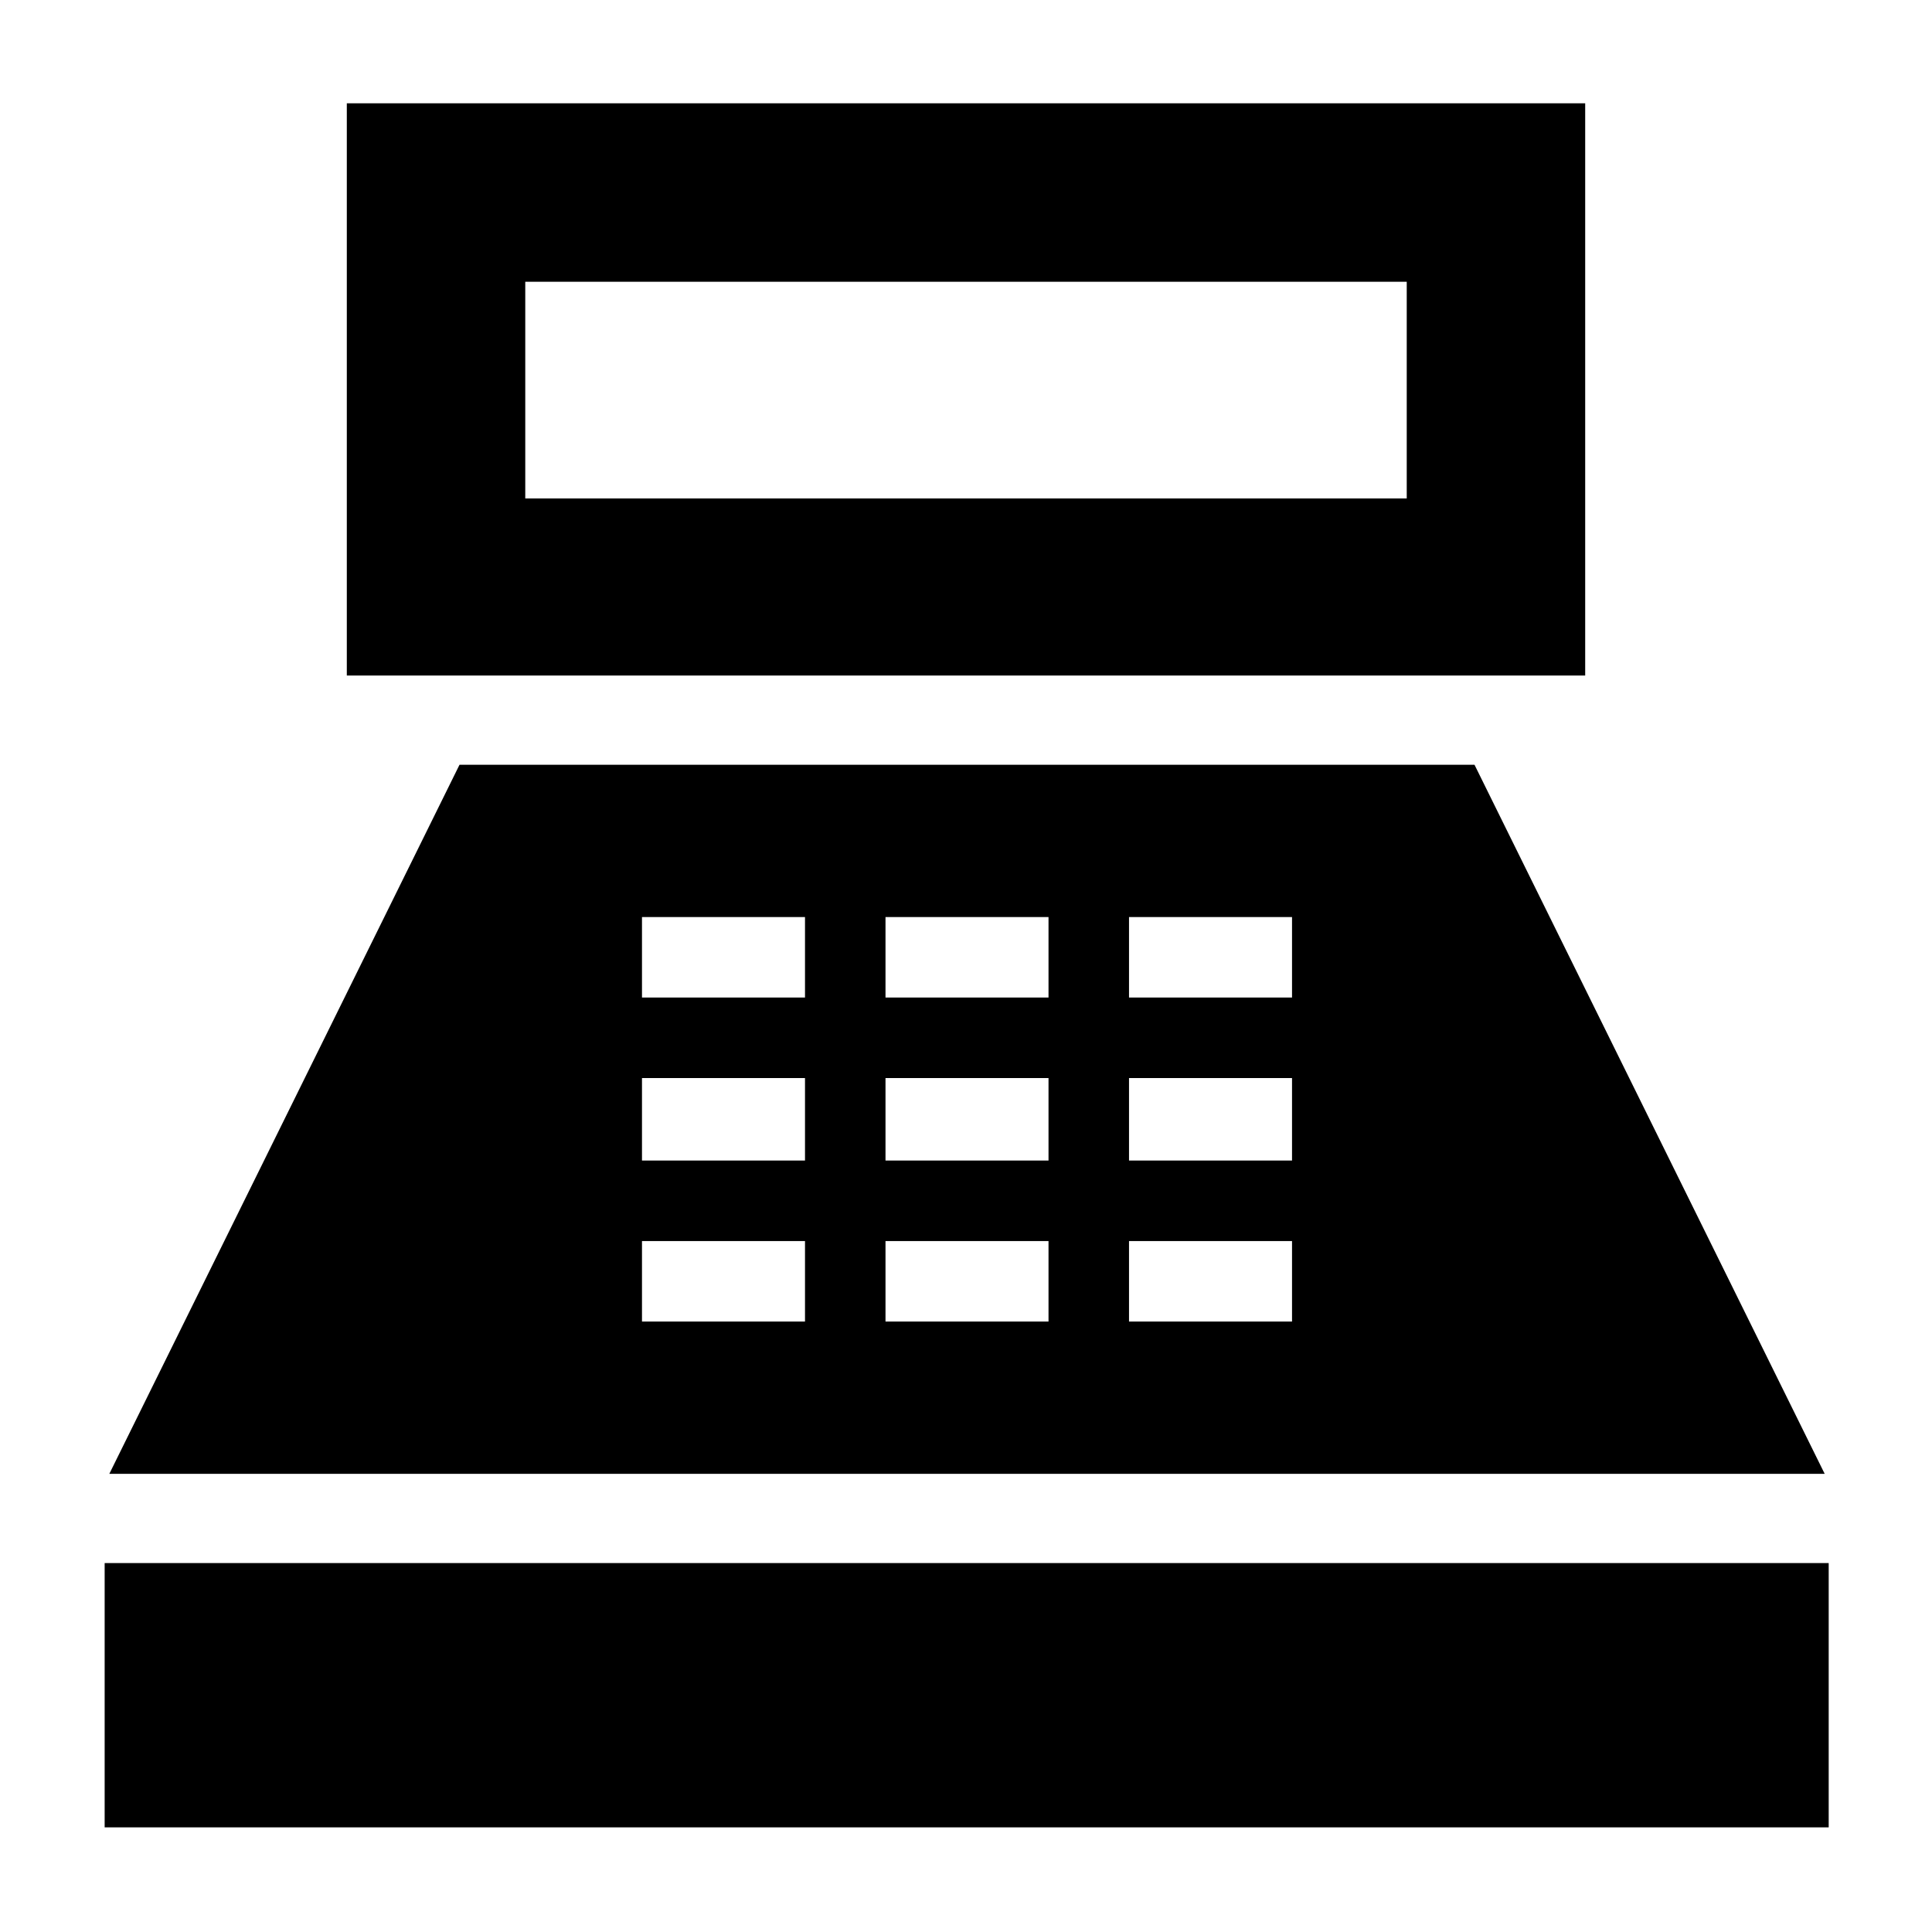 <svg xmlns="http://www.w3.org/2000/svg" height="40" viewBox="0 -960 960 960" width="40"><path d="M172.33-624.33v-284.34h615.34v284.34H172.33Zm88.67-88h438V-820H261v107.67ZM52-52v-131.33h856.67V-52H52Zm2.33-175.67 174-352.33h504.34l174 352.33H54.33ZM319-303.33h81v-40h-81v40Zm0-80h81v-41h-81v41Zm0-81h81v-40h-81v40Zm121 161h81v-40h-81v40Zm0-80h81v-41h-81v41Zm0-81h81v-40h-81v40Zm121 161h81v-40h-81v40Zm0-80h81v-41h-81v41Zm0-81h81v-40h-81v40Z"/></svg>